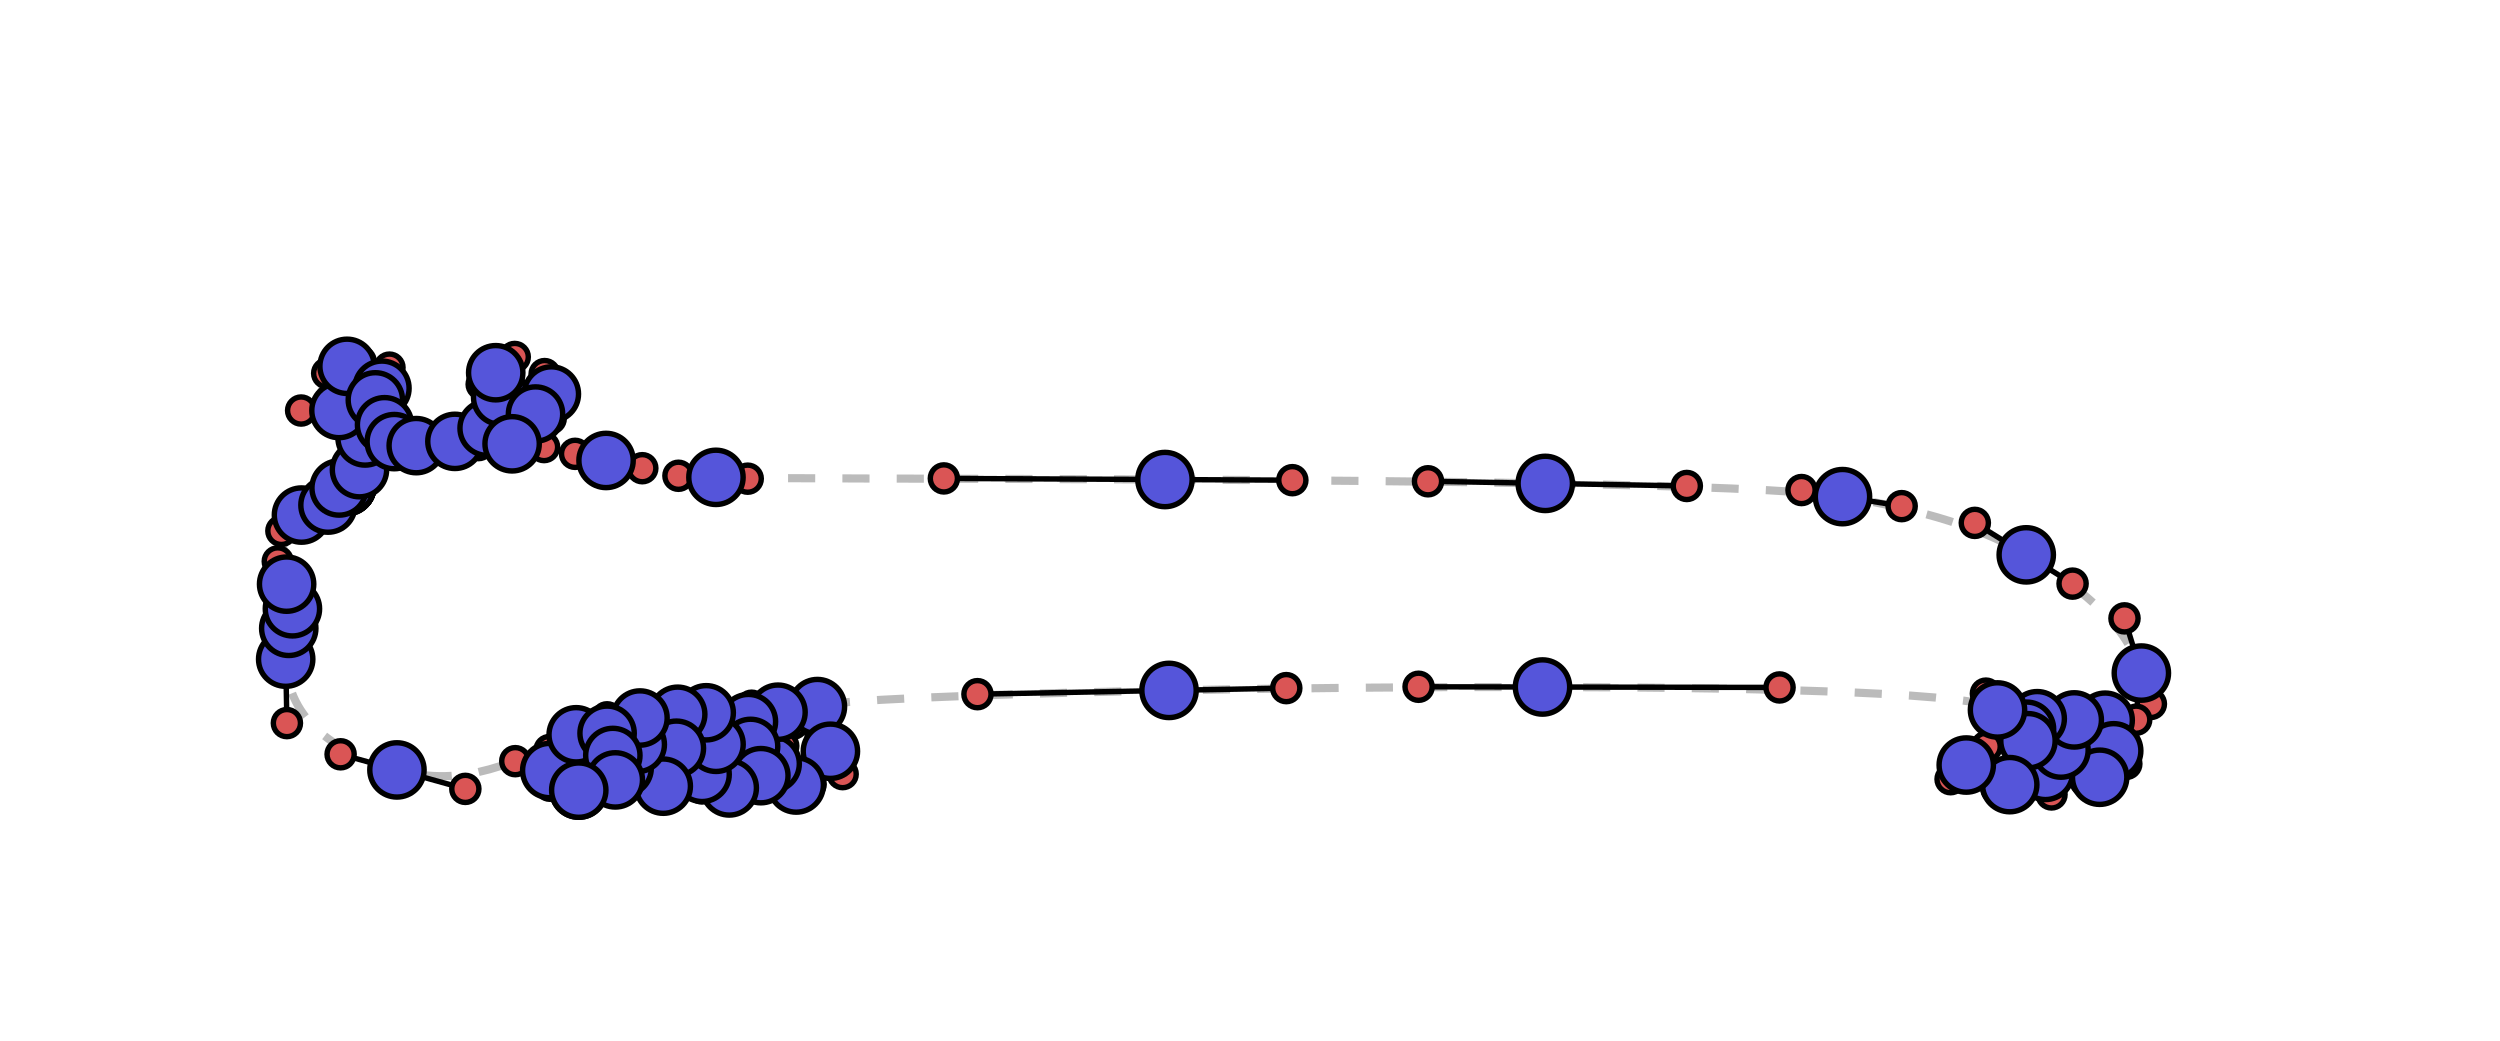 <svg version="1.1" id="Layer_1" xmlns="http://www.w3.org/2000/svg" xmlns:xlink="http://www.w3.org/1999/xlink" x="0px" y="0px" width="920.352px" height="383.168px" viewBox="0 0 920.352 383.168" enable-background="new 0 0 920.352 383.168" xml:space="preserve"><defs></defs><path d="M 127.535 179.185 C 127.617 179.058 127.674 178.972 127.714 178.91 C 127.676 178.969 127.616 179.061 127.535 179.185" class="undeformed-curve" stroke="#bbbbbb" style="fill-opacity: 0; stroke-width: 3px; stroke-dasharray: 10px, 10px;"></path><path d="M 127.535 179.185 C 127.617 179.058 127.674 178.972 127.714 178.91 C 127.676 178.969 127.616 179.061 127.535 179.185" class="undeformed-curve" stroke="#bbbbbb" style="fill-opacity: 0; stroke-width: 3px; stroke-dasharray: 10px, 10px;"></path><path d="M 127.714 178.91 C 127.736 178.875 127.754 178.847 127.764 178.833 C 127.755 178.846 127.732 178.882 127.714 178.91" class="undeformed-curve" stroke="#bbbbbb" style="fill-opacity: 0; stroke-width: 3px; stroke-dasharray: 10px, 10px;"></path><path d="M 127.714 178.91 C 127.736 178.875 127.754 178.847 127.764 178.833 C 127.755 178.846 127.732 178.882 127.714 178.91" class="undeformed-curve" stroke="#bbbbbb" style="fill-opacity: 0; stroke-width: 3px; stroke-dasharray: 10px, 10px;"></path><path d="M 213.066 290.881 C 208.5 290.881 202.436 289.261 202.381 283.672 C 202.307 276.106 211.348 275.966 212.114 270.5 C 189.692 280.217 171.31 290.418 146.131 283.437 C 125.393 277.687 105.62 266.205 105.173 242.666 C 105.1 238.811 105.623 235.106 106.299 231.323 C 106.726 228.917 107.178 226.516 107.654 224.119 C 108.659 219.081 107.22 219.443 105.514 215.045 C 102.268 206.676 103.594 195.451 110.983 189.618 C 113.777 187.412 117.223 186.238 120.748 185.942 C 122.377 184.825 123.769 181.303 124.846 179.649 C 126.591 176.97 129.768 174.821 132.342 172.906 C 138.601 168.248 138.142 168.78 134.408 161.235 C 132.199 156.772 130.145 151.132 124.785 151.132 C 110.86 151.132 120.454 137.437 127.774 134.856 C 132.776 133.092 143.375 135.338 140.606 142.927 C 140.044 144.469 138.527 145.6 138.182 147.204 C 137.494 150.403 140.043 153.512 141.573 156.366 C 142.702 158.472 143.914 160.531 145.151 162.574 C 147.883 167.086 148.589 164.991 153.232 164.055 C 157.921 163.11 162.697 162.644 167.474 162.484 C 174.209 162.258 176.163 163.86 179.329 157.632 C 181.156 154.036 183.356 150.171 184.309 146.227 C 181.72 142.993 177.333 141.489 182.495 137.214 C 189.497 131.417 200.506 137.719 202.98 145.048 C 204.578 149.781 202.728 154.094 197.144 152.425 C 193.684 151.391 190.024 160.582 188.53 163.383 C 200.292 164.587 211.712 167.075 223.113 169.513 C 236.453 172.366 249.768 175.151 263.572 175.731 C 275.266 176.222 347.479 176.124 428.867 176.535 C 475.765 176.772 525.71 177.177 568.877 177.962 C 620.987 178.909 663.22 180.408 678.293 182.83 C 700.08 186.33 727.012 192.494 745.947 204.26 C 763.001 214.857 782.114 227.644 788.323 247.783 C 791.828 259.153 786.425 264.953 774.998 265.134 C 774.289 272.17 773.918 272.014 778.141 276.399 C 782.779 281.215 777.254 284.984 772.969 286.136 C 767.742 287.542 755.241 292.466 753.013 284.357 C 751.844 280.1 755.48 277.745 758.732 276.13 C 763.001 274.01 763.35 269.343 763.622 265.027 C 759.074 264.931 754.44 265.492 749.982 264.585 C 746.092 263.793 746.526 264.36 746.043 268.452 C 745.707 271.307 745.098 271.723 746.577 272.691 C 755.185 278.321 745.751 287.167 739.862 288.858 C 734.942 290.271 718.092 286.853 723.858 281.641 C 731.362 274.858 740.651 268.809 735.362 261.358 C 731.101 255.355 655.126 253.076 567.862 252.915 C 522.238 252.831 473.528 253.326 430.369 254.171 C 359.845 255.552 304.14 257.868 300.929 260.117 C 291.937 266.418 302.064 269.768 305.704 276.569 C 310.209 284.988 298.421 288.704 293.126 288.999 C 288.513 289.256 279.768 288.39 284.259 281.179 C 288.339 274.628 284.323 270.049 286.419 262.19 C 281.013 262.139 276.699 259.802 275.531 265.648 C 274.758 269.516 272.235 273.59 276.326 274.778 C 280.556 276.008 283.401 282.009 280.103 285.557 C 277.558 288.295 271.976 289.434 268.469 290.07 C 264.868 290.722 258.421 290.235 258.469 285.078 C 258.509 280.736 262.7 278.058 263.608 274.009 C 264.808 268.654 266.179 262.184 259.982 262.402 C 256.485 262.525 252.988 262.7 249.497 262.946 C 249.165 267.104 248.887 271.278 249.005 275.453 C 264.694 275.453 254.685 288.195 244.177 289.422 C 239.59 289.958 229.197 289.816 229.776 282.741 C 230.069 279.157 233.217 277.138 234.609 274.082 C 235.996 271.035 235.732 267.568 235.605 264.329 C 230.473 265.005 223.5 264.076 223.496 269.942 C 223.494 273.754 221.594 277.338 225.608 278.12 C 230.124 279 229.557 284.766 226.522 287.111 C 223.006 289.824 217.344 290.881 213.066 290.881 C 209.904 290.881 215.901 290.881 213.066 290.881" class="undeformed-curve" stroke="#bbbbbb" style="fill-opacity: 0; stroke-width: 3px; stroke-dasharray: 10px, 10px;"></path><line x1="127.535" x2="127.617" y1="179.185" y2="179.058" class="control-point-tangents" stroke="#000000" style="stroke-width: 2px;"></line><line x1="127.714" x2="127.674" y1="178.91" y2="178.972" class="control-point-tangents" stroke="#000000" style="stroke-width: 2px;"></line><line x1="127.714" x2="127.676" y1="178.91" y2="178.969" class="control-point-tangents" stroke="#000000" style="stroke-width: 2px;"></line><line x1="127.535" x2="127.616" y1="179.185" y2="179.061" class="control-point-tangents" stroke="#000000" style="stroke-width: 2px;"></line><line x1="127.535" x2="127.617" y1="179.185" y2="179.058" class="control-point-tangents" stroke="#000000" style="stroke-width: 2px;"></line><line x1="127.714" x2="127.674" y1="178.91" y2="178.972" class="control-point-tangents" stroke="#000000" style="stroke-width: 2px;"></line><line x1="127.714" x2="127.676" y1="178.91" y2="178.969" class="control-point-tangents" stroke="#000000" style="stroke-width: 2px;"></line><line x1="127.535" x2="127.616" y1="179.185" y2="179.061" class="control-point-tangents" stroke="#000000" style="stroke-width: 2px;"></line><line x1="127.714" x2="127.736" y1="178.91" y2="178.875" class="control-point-tangents" stroke="#000000" style="stroke-width: 2px;"></line><line x1="127.764" x2="127.754" y1="178.833" y2="178.847" class="control-point-tangents" stroke="#000000" style="stroke-width: 2px;"></line><line x1="127.764" x2="127.755" y1="178.833" y2="178.846" class="control-point-tangents" stroke="#000000" style="stroke-width: 2px;"></line><line x1="127.714" x2="127.732" y1="178.91" y2="178.882" class="control-point-tangents" stroke="#000000" style="stroke-width: 2px;"></line><line x1="127.714" x2="127.736" y1="178.91" y2="178.875" class="control-point-tangents" stroke="#000000" style="stroke-width: 2px;"></line><line x1="127.764" x2="127.754" y1="178.833" y2="178.847" class="control-point-tangents" stroke="#000000" style="stroke-width: 2px;"></line><line x1="127.764" x2="127.755" y1="178.833" y2="178.846" class="control-point-tangents" stroke="#000000" style="stroke-width: 2px;"></line><line x1="127.714" x2="127.732" y1="178.91" y2="178.882" class="control-point-tangents" stroke="#000000" style="stroke-width: 2px;"></line><line x1="213.066" x2="208.5" y1="290.881" y2="290.881" class="control-point-tangents" stroke="#000000" style="stroke-width: 2px;"></line><line x1="202.381" x2="202.436" y1="283.672" y2="289.261" class="control-point-tangents" stroke="#000000" style="stroke-width: 2px;"></line><line x1="202.381" x2="202.307" y1="283.672" y2="276.106" class="control-point-tangents" stroke="#000000" style="stroke-width: 2px;"></line><line x1="212.114" x2="211.348" y1="270.5" y2="275.966" class="control-point-tangents" stroke="#000000" style="stroke-width: 2px;"></line><line x1="212.114" x2="189.692" y1="270.5" y2="280.217" class="control-point-tangents" stroke="#000000" style="stroke-width: 2px;"></line><line x1="146.131" x2="171.31" y1="283.437" y2="290.418" class="control-point-tangents" stroke="#000000" style="stroke-width: 2px;"></line><line x1="146.131" x2="125.393" y1="283.437" y2="277.687" class="control-point-tangents" stroke="#000000" style="stroke-width: 2px;"></line><line x1="105.173" x2="105.62" y1="242.666" y2="266.205" class="control-point-tangents" stroke="#000000" style="stroke-width: 2px;"></line><line x1="105.173" x2="105.1" y1="242.666" y2="238.811" class="control-point-tangents" stroke="#000000" style="stroke-width: 2px;"></line><line x1="106.299" x2="105.623" y1="231.323" y2="235.106" class="control-point-tangents" stroke="#000000" style="stroke-width: 2px;"></line><line x1="106.299" x2="106.726" y1="231.323" y2="228.917" class="control-point-tangents" stroke="#000000" style="stroke-width: 2px;"></line><line x1="107.654" x2="107.178" y1="224.119" y2="226.516" class="control-point-tangents" stroke="#000000" style="stroke-width: 2px;"></line><line x1="107.654" x2="108.659" y1="224.119" y2="219.081" class="control-point-tangents" stroke="#000000" style="stroke-width: 2px;"></line><line x1="105.514" x2="107.22" y1="215.045" y2="219.443" class="control-point-tangents" stroke="#000000" style="stroke-width: 2px;"></line><line x1="105.514" x2="102.268" y1="215.045" y2="206.676" class="control-point-tangents" stroke="#000000" style="stroke-width: 2px;"></line><line x1="110.983" x2="103.594" y1="189.618" y2="195.451" class="control-point-tangents" stroke="#000000" style="stroke-width: 2px;"></line><line x1="110.983" x2="113.777" y1="189.618" y2="187.412" class="control-point-tangents" stroke="#000000" style="stroke-width: 2px;"></line><line x1="120.748" x2="117.223" y1="185.942" y2="186.238" class="control-point-tangents" stroke="#000000" style="stroke-width: 2px;"></line><line x1="120.748" x2="122.377" y1="185.942" y2="184.825" class="control-point-tangents" stroke="#000000" style="stroke-width: 2px;"></line><line x1="124.846" x2="123.769" y1="179.649" y2="181.303" class="control-point-tangents" stroke="#000000" style="stroke-width: 2px;"></line><line x1="124.846" x2="126.591" y1="179.649" y2="176.97" class="control-point-tangents" stroke="#000000" style="stroke-width: 2px;"></line><line x1="132.342" x2="129.768" y1="172.906" y2="174.821" class="control-point-tangents" stroke="#000000" style="stroke-width: 2px;"></line><line x1="132.342" x2="138.601" y1="172.906" y2="168.248" class="control-point-tangents" stroke="#000000" style="stroke-width: 2px;"></line><line x1="134.408" x2="138.142" y1="161.235" y2="168.78" class="control-point-tangents" stroke="#000000" style="stroke-width: 2px;"></line><line x1="134.408" x2="132.199" y1="161.235" y2="156.772" class="control-point-tangents" stroke="#000000" style="stroke-width: 2px;"></line><line x1="124.785" x2="130.145" y1="151.132" y2="151.132" class="control-point-tangents" stroke="#000000" style="stroke-width: 2px;"></line><line x1="124.785" x2="110.86" y1="151.132" y2="151.132" class="control-point-tangents" stroke="#000000" style="stroke-width: 2px;"></line><line x1="127.774" x2="120.454" y1="134.856" y2="137.437" class="control-point-tangents" stroke="#000000" style="stroke-width: 2px;"></line><line x1="127.774" x2="132.776" y1="134.856" y2="133.092" class="control-point-tangents" stroke="#000000" style="stroke-width: 2px;"></line><line x1="140.606" x2="143.375" y1="142.927" y2="135.338" class="control-point-tangents" stroke="#000000" style="stroke-width: 2px;"></line><line x1="140.606" x2="140.044" y1="142.927" y2="144.469" class="control-point-tangents" stroke="#000000" style="stroke-width: 2px;"></line><line x1="138.182" x2="138.527" y1="147.204" y2="145.6" class="control-point-tangents" stroke="#000000" style="stroke-width: 2px;"></line><line x1="138.182" x2="137.494" y1="147.204" y2="150.403" class="control-point-tangents" stroke="#000000" style="stroke-width: 2px;"></line><line x1="141.573" x2="140.043" y1="156.366" y2="153.512" class="control-point-tangents" stroke="#000000" style="stroke-width: 2px;"></line><line x1="141.573" x2="142.702" y1="156.366" y2="158.472" class="control-point-tangents" stroke="#000000" style="stroke-width: 2px;"></line><line x1="145.151" x2="143.914" y1="162.574" y2="160.531" class="control-point-tangents" stroke="#000000" style="stroke-width: 2px;"></line><line x1="145.151" x2="147.883" y1="162.574" y2="167.086" class="control-point-tangents" stroke="#000000" style="stroke-width: 2px;"></line><line x1="153.232" x2="148.589" y1="164.055" y2="164.991" class="control-point-tangents" stroke="#000000" style="stroke-width: 2px;"></line><line x1="153.232" x2="157.921" y1="164.055" y2="163.11" class="control-point-tangents" stroke="#000000" style="stroke-width: 2px;"></line><line x1="167.474" x2="162.697" y1="162.484" y2="162.644" class="control-point-tangents" stroke="#000000" style="stroke-width: 2px;"></line><line x1="167.474" x2="174.209" y1="162.484" y2="162.258" class="control-point-tangents" stroke="#000000" style="stroke-width: 2px;"></line><line x1="179.329" x2="176.163" y1="157.632" y2="163.86" class="control-point-tangents" stroke="#000000" style="stroke-width: 2px;"></line><line x1="179.329" x2="181.156" y1="157.632" y2="154.036" class="control-point-tangents" stroke="#000000" style="stroke-width: 2px;"></line><line x1="184.309" x2="183.356" y1="146.227" y2="150.171" class="control-point-tangents" stroke="#000000" style="stroke-width: 2px;"></line><line x1="184.309" x2="181.72" y1="146.227" y2="142.993" class="control-point-tangents" stroke="#000000" style="stroke-width: 2px;"></line><line x1="182.495" x2="177.333" y1="137.214" y2="141.489" class="control-point-tangents" stroke="#000000" style="stroke-width: 2px;"></line><line x1="182.495" x2="189.497" y1="137.214" y2="131.417" class="control-point-tangents" stroke="#000000" style="stroke-width: 2px;"></line><line x1="202.98" x2="200.506" y1="145.048" y2="137.719" class="control-point-tangents" stroke="#000000" style="stroke-width: 2px;"></line><line x1="202.98" x2="204.578" y1="145.048" y2="149.781" class="control-point-tangents" stroke="#000000" style="stroke-width: 2px;"></line><line x1="197.144" x2="202.728" y1="152.425" y2="154.094" class="control-point-tangents" stroke="#000000" style="stroke-width: 2px;"></line><line x1="197.144" x2="193.684" y1="152.425" y2="151.391" class="control-point-tangents" stroke="#000000" style="stroke-width: 2px;"></line><line x1="188.53" x2="190.024" y1="163.383" y2="160.582" class="control-point-tangents" stroke="#000000" style="stroke-width: 2px;"></line><line x1="188.53" x2="200.292" y1="163.383" y2="164.587" class="control-point-tangents" stroke="#000000" style="stroke-width: 2px;"></line><line x1="223.113" x2="211.712" y1="169.513" y2="167.075" class="control-point-tangents" stroke="#000000" style="stroke-width: 2px;"></line><line x1="223.113" x2="236.453" y1="169.513" y2="172.366" class="control-point-tangents" stroke="#000000" style="stroke-width: 2px;"></line><line x1="263.572" x2="249.768" y1="175.731" y2="175.151" class="control-point-tangents" stroke="#000000" style="stroke-width: 2px;"></line><line x1="263.572" x2="275.266" y1="175.731" y2="176.222" class="control-point-tangents" stroke="#000000" style="stroke-width: 2px;"></line><line x1="428.867" x2="347.479" y1="176.535" y2="176.124" class="control-point-tangents" stroke="#000000" style="stroke-width: 2px;"></line><line x1="428.867" x2="475.765" y1="176.535" y2="176.772" class="control-point-tangents" stroke="#000000" style="stroke-width: 2px;"></line><line x1="568.877" x2="525.71" y1="177.962" y2="177.177" class="control-point-tangents" stroke="#000000" style="stroke-width: 2px;"></line><line x1="568.877" x2="620.987" y1="177.962" y2="178.909" class="control-point-tangents" stroke="#000000" style="stroke-width: 2px;"></line><line x1="678.293" x2="663.22" y1="182.83" y2="180.408" class="control-point-tangents" stroke="#000000" style="stroke-width: 2px;"></line><line x1="678.293" x2="700.08" y1="182.83" y2="186.33" class="control-point-tangents" stroke="#000000" style="stroke-width: 2px;"></line><line x1="745.947" x2="727.012" y1="204.26" y2="192.494" class="control-point-tangents" stroke="#000000" style="stroke-width: 2px;"></line><line x1="745.947" x2="763.001" y1="204.26" y2="214.857" class="control-point-tangents" stroke="#000000" style="stroke-width: 2px;"></line><line x1="788.323" x2="782.114" y1="247.783" y2="227.644" class="control-point-tangents" stroke="#000000" style="stroke-width: 2px;"></line><line x1="788.323" x2="791.828" y1="247.783" y2="259.153" class="control-point-tangents" stroke="#000000" style="stroke-width: 2px;"></line><line x1="774.998" x2="786.425" y1="265.134" y2="264.953" class="control-point-tangents" stroke="#000000" style="stroke-width: 2px;"></line><line x1="774.998" x2="774.289" y1="265.134" y2="272.17" class="control-point-tangents" stroke="#000000" style="stroke-width: 2px;"></line><line x1="778.141" x2="773.918" y1="276.399" y2="272.014" class="control-point-tangents" stroke="#000000" style="stroke-width: 2px;"></line><line x1="778.141" x2="782.779" y1="276.399" y2="281.215" class="control-point-tangents" stroke="#000000" style="stroke-width: 2px;"></line><line x1="772.969" x2="777.254" y1="286.136" y2="284.984" class="control-point-tangents" stroke="#000000" style="stroke-width: 2px;"></line><line x1="772.969" x2="767.742" y1="286.136" y2="287.542" class="control-point-tangents" stroke="#000000" style="stroke-width: 2px;"></line><line x1="753.013" x2="755.241" y1="284.357" y2="292.466" class="control-point-tangents" stroke="#000000" style="stroke-width: 2px;"></line><line x1="753.013" x2="751.844" y1="284.357" y2="280.1" class="control-point-tangents" stroke="#000000" style="stroke-width: 2px;"></line><line x1="758.732" x2="755.48" y1="276.13" y2="277.745" class="control-point-tangents" stroke="#000000" style="stroke-width: 2px;"></line><line x1="758.732" x2="763.001" y1="276.13" y2="274.01" class="control-point-tangents" stroke="#000000" style="stroke-width: 2px;"></line><line x1="763.622" x2="763.35" y1="265.027" y2="269.343" class="control-point-tangents" stroke="#000000" style="stroke-width: 2px;"></line><line x1="763.622" x2="759.074" y1="265.027" y2="264.931" class="control-point-tangents" stroke="#000000" style="stroke-width: 2px;"></line><line x1="749.982" x2="754.44" y1="264.585" y2="265.492" class="control-point-tangents" stroke="#000000" style="stroke-width: 2px;"></line><line x1="749.982" x2="746.092" y1="264.585" y2="263.793" class="control-point-tangents" stroke="#000000" style="stroke-width: 2px;"></line><line x1="746.043" x2="746.526" y1="268.452" y2="264.36" class="control-point-tangents" stroke="#000000" style="stroke-width: 2px;"></line><line x1="746.043" x2="745.707" y1="268.452" y2="271.307" class="control-point-tangents" stroke="#000000" style="stroke-width: 2px;"></line><line x1="746.577" x2="745.098" y1="272.691" y2="271.723" class="control-point-tangents" stroke="#000000" style="stroke-width: 2px;"></line><line x1="746.577" x2="755.185" y1="272.691" y2="278.321" class="control-point-tangents" stroke="#000000" style="stroke-width: 2px;"></line><line x1="739.862" x2="745.751" y1="288.858" y2="287.167" class="control-point-tangents" stroke="#000000" style="stroke-width: 2px;"></line><line x1="739.862" x2="734.942" y1="288.858" y2="290.271" class="control-point-tangents" stroke="#000000" style="stroke-width: 2px;"></line><line x1="723.858" x2="718.092" y1="281.641" y2="286.853" class="control-point-tangents" stroke="#000000" style="stroke-width: 2px;"></line><line x1="723.858" x2="731.362" y1="281.641" y2="274.858" class="control-point-tangents" stroke="#000000" style="stroke-width: 2px;"></line><line x1="735.362" x2="740.651" y1="261.358" y2="268.809" class="control-point-tangents" stroke="#000000" style="stroke-width: 2px;"></line><line x1="735.362" x2="731.101" y1="261.358" y2="255.355" class="control-point-tangents" stroke="#000000" style="stroke-width: 2px;"></line><line x1="567.862" x2="655.126" y1="252.915" y2="253.076" class="control-point-tangents" stroke="#000000" style="stroke-width: 2px;"></line><line x1="567.862" x2="522.238" y1="252.915" y2="252.831" class="control-point-tangents" stroke="#000000" style="stroke-width: 2px;"></line><line x1="430.369" x2="473.528" y1="254.171" y2="253.326" class="control-point-tangents" stroke="#000000" style="stroke-width: 2px;"></line><line x1="430.369" x2="359.845" y1="254.171" y2="255.552" class="control-point-tangents" stroke="#000000" style="stroke-width: 2px;"></line><line x1="300.929" x2="304.14" y1="260.117" y2="257.868" class="control-point-tangents" stroke="#000000" style="stroke-width: 2px;"></line><line x1="300.929" x2="291.937" y1="260.117" y2="266.418" class="control-point-tangents" stroke="#000000" style="stroke-width: 2px;"></line><line x1="305.704" x2="302.064" y1="276.569" y2="269.768" class="control-point-tangents" stroke="#000000" style="stroke-width: 2px;"></line><line x1="305.704" x2="310.209" y1="276.569" y2="284.988" class="control-point-tangents" stroke="#000000" style="stroke-width: 2px;"></line><line x1="293.126" x2="298.421" y1="288.999" y2="288.704" class="control-point-tangents" stroke="#000000" style="stroke-width: 2px;"></line><line x1="293.126" x2="288.513" y1="288.999" y2="289.256" class="control-point-tangents" stroke="#000000" style="stroke-width: 2px;"></line><line x1="284.259" x2="279.768" y1="281.179" y2="288.39" class="control-point-tangents" stroke="#000000" style="stroke-width: 2px;"></line><line x1="284.259" x2="288.339" y1="281.179" y2="274.628" class="control-point-tangents" stroke="#000000" style="stroke-width: 2px;"></line><line x1="286.419" x2="284.323" y1="262.19" y2="270.049" class="control-point-tangents" stroke="#000000" style="stroke-width: 2px;"></line><line x1="286.419" x2="281.013" y1="262.19" y2="262.139" class="control-point-tangents" stroke="#000000" style="stroke-width: 2px;"></line><line x1="275.531" x2="276.699" y1="265.648" y2="259.802" class="control-point-tangents" stroke="#000000" style="stroke-width: 2px;"></line><line x1="275.531" x2="274.758" y1="265.648" y2="269.516" class="control-point-tangents" stroke="#000000" style="stroke-width: 2px;"></line><line x1="276.326" x2="272.235" y1="274.778" y2="273.59" class="control-point-tangents" stroke="#000000" style="stroke-width: 2px;"></line><line x1="276.326" x2="280.556" y1="274.778" y2="276.008" class="control-point-tangents" stroke="#000000" style="stroke-width: 2px;"></line><line x1="280.103" x2="283.401" y1="285.557" y2="282.009" class="control-point-tangents" stroke="#000000" style="stroke-width: 2px;"></line><line x1="280.103" x2="277.558" y1="285.557" y2="288.295" class="control-point-tangents" stroke="#000000" style="stroke-width: 2px;"></line><line x1="268.469" x2="271.976" y1="290.07" y2="289.434" class="control-point-tangents" stroke="#000000" style="stroke-width: 2px;"></line><line x1="268.469" x2="264.868" y1="290.07" y2="290.722" class="control-point-tangents" stroke="#000000" style="stroke-width: 2px;"></line><line x1="258.469" x2="258.421" y1="285.078" y2="290.235" class="control-point-tangents" stroke="#000000" style="stroke-width: 2px;"></line><line x1="258.469" x2="258.509" y1="285.078" y2="280.736" class="control-point-tangents" stroke="#000000" style="stroke-width: 2px;"></line><line x1="263.608" x2="262.7" y1="274.009" y2="278.058" class="control-point-tangents" stroke="#000000" style="stroke-width: 2px;"></line><line x1="263.608" x2="264.808" y1="274.009" y2="268.654" class="control-point-tangents" stroke="#000000" style="stroke-width: 2px;"></line><line x1="259.982" x2="266.179" y1="262.402" y2="262.184" class="control-point-tangents" stroke="#000000" style="stroke-width: 2px;"></line><line x1="259.982" x2="256.485" y1="262.402" y2="262.525" class="control-point-tangents" stroke="#000000" style="stroke-width: 2px;"></line><line x1="249.497" x2="252.988" y1="262.946" y2="262.7" class="control-point-tangents" stroke="#000000" style="stroke-width: 2px;"></line><line x1="249.497" x2="249.165" y1="262.946" y2="267.104" class="control-point-tangents" stroke="#000000" style="stroke-width: 2px;"></line><line x1="249.005" x2="248.887" y1="275.453" y2="271.278" class="control-point-tangents" stroke="#000000" style="stroke-width: 2px;"></line><line x1="249.005" x2="264.694" y1="275.453" y2="275.453" class="control-point-tangents" stroke="#000000" style="stroke-width: 2px;"></line><line x1="244.177" x2="254.685" y1="289.422" y2="288.195" class="control-point-tangents" stroke="#000000" style="stroke-width: 2px;"></line><line x1="244.177" x2="239.59" y1="289.422" y2="289.958" class="control-point-tangents" stroke="#000000" style="stroke-width: 2px;"></line><line x1="229.776" x2="229.197" y1="282.741" y2="289.816" class="control-point-tangents" stroke="#000000" style="stroke-width: 2px;"></line><line x1="229.776" x2="230.069" y1="282.741" y2="279.157" class="control-point-tangents" stroke="#000000" style="stroke-width: 2px;"></line><line x1="234.609" x2="233.217" y1="274.082" y2="277.138" class="control-point-tangents" stroke="#000000" style="stroke-width: 2px;"></line><line x1="234.609" x2="235.996" y1="274.082" y2="271.035" class="control-point-tangents" stroke="#000000" style="stroke-width: 2px;"></line><line x1="235.605" x2="235.732" y1="264.329" y2="267.568" class="control-point-tangents" stroke="#000000" style="stroke-width: 2px;"></line><line x1="235.605" x2="230.473" y1="264.329" y2="265.005" class="control-point-tangents" stroke="#000000" style="stroke-width: 2px;"></line><line x1="223.496" x2="223.5" y1="269.942" y2="264.076" class="control-point-tangents" stroke="#000000" style="stroke-width: 2px;"></line><line x1="223.496" x2="223.494" y1="269.942" y2="273.754" class="control-point-tangents" stroke="#000000" style="stroke-width: 2px;"></line><line x1="225.608" x2="221.594" y1="278.12" y2="277.338" class="control-point-tangents" stroke="#000000" style="stroke-width: 2px;"></line><line x1="225.608" x2="230.124" y1="278.12" y2="279" class="control-point-tangents" stroke="#000000" style="stroke-width: 2px;"></line><line x1="226.522" x2="229.557" y1="287.111" y2="284.766" class="control-point-tangents" stroke="#000000" style="stroke-width: 2px;"></line><line x1="226.522" x2="223.006" y1="287.111" y2="289.824" class="control-point-tangents" stroke="#000000" style="stroke-width: 2px;"></line><line x1="213.066" x2="217.344" y1="290.881" y2="290.881" class="control-point-tangents" stroke="#000000" style="stroke-width: 2px;"></line><line x1="213.066" x2="209.904" y1="290.881" y2="290.881" class="control-point-tangents" stroke="#000000" style="stroke-width: 2px;"></line><line x1="213.066" x2="215.901" y1="290.881" y2="290.881" class="control-point-tangents" stroke="#000000" style="stroke-width: 2px;"></line><circle cx="127.617" cy="179.058" r="5" class="control-point-inner" fill="#da5555" stroke="#000000" style="stroke-width: 2px;"></circle><circle cx="127.674" cy="178.972" r="5" class="control-point-inner" fill="#da5555" stroke="#000000" style="stroke-width: 2px;"></circle><circle cx="127.676" cy="178.969" r="5" class="control-point-inner" fill="#da5555" stroke="#000000" style="stroke-width: 2px;"></circle><circle cx="127.616" cy="179.061" r="5" class="control-point-inner" fill="#da5555" stroke="#000000" style="stroke-width: 2px;"></circle><circle cx="127.617" cy="179.058" r="5" class="control-point-inner" fill="#da5555" stroke="#000000" style="stroke-width: 2px;"></circle><circle cx="127.674" cy="178.972" r="5" class="control-point-inner" fill="#da5555" stroke="#000000" style="stroke-width: 2px;"></circle><circle cx="127.676" cy="178.969" r="5" class="control-point-inner" fill="#da5555" stroke="#000000" style="stroke-width: 2px;"></circle><circle cx="127.616" cy="179.061" r="5" class="control-point-inner" fill="#da5555" stroke="#000000" style="stroke-width: 2px;"></circle><circle cx="127.736" cy="178.875" r="5" class="control-point-inner" fill="#da5555" stroke="#000000" style="stroke-width: 2px;"></circle><circle cx="127.754" cy="178.847" r="5" class="control-point-inner" fill="#da5555" stroke="#000000" style="stroke-width: 2px;"></circle><circle cx="127.755" cy="178.846" r="5" class="control-point-inner" fill="#da5555" stroke="#000000" style="stroke-width: 2px;"></circle><circle cx="127.732" cy="178.882" r="5" class="control-point-inner" fill="#da5555" stroke="#000000" style="stroke-width: 2px;"></circle><circle cx="127.736" cy="178.875" r="5" class="control-point-inner" fill="#da5555" stroke="#000000" style="stroke-width: 2px;"></circle><circle cx="127.754" cy="178.847" r="5" class="control-point-inner" fill="#da5555" stroke="#000000" style="stroke-width: 2px;"></circle><circle cx="127.755" cy="178.846" r="5" class="control-point-inner" fill="#da5555" stroke="#000000" style="stroke-width: 2px;"></circle><circle cx="127.732" cy="178.882" r="5" class="control-point-inner" fill="#da5555" stroke="#000000" style="stroke-width: 2px;"></circle><circle cx="208.5" cy="290.881" r="5" class="control-point-inner" fill="#da5555" stroke="#000000" style="stroke-width: 2px;"></circle><circle cx="202.436" cy="289.261" r="5" class="control-point-inner" fill="#da5555" stroke="#000000" style="stroke-width: 2px;"></circle><circle cx="202.307" cy="276.106" r="5" class="control-point-inner" fill="#da5555" stroke="#000000" style="stroke-width: 2px;"></circle><circle cx="211.348" cy="275.966" r="5" class="control-point-inner" fill="#da5555" stroke="#000000" style="stroke-width: 2px;"></circle><circle cx="189.692" cy="280.217" r="5" class="control-point-inner" fill="#da5555" stroke="#000000" style="stroke-width: 2px;"></circle><circle cx="171.31" cy="290.418" r="5" class="control-point-inner" fill="#da5555" stroke="#000000" style="stroke-width: 2px;"></circle><circle cx="125.393" cy="277.687" r="5" class="control-point-inner" fill="#da5555" stroke="#000000" style="stroke-width: 2px;"></circle><circle cx="105.62" cy="266.205" r="5" class="control-point-inner" fill="#da5555" stroke="#000000" style="stroke-width: 2px;"></circle><circle cx="105.1" cy="238.811" r="5" class="control-point-inner" fill="#da5555" stroke="#000000" style="stroke-width: 2px;"></circle><circle cx="105.623" cy="235.106" r="5" class="control-point-inner" fill="#da5555" stroke="#000000" style="stroke-width: 2px;"></circle><circle cx="106.726" cy="228.917" r="5" class="control-point-inner" fill="#da5555" stroke="#000000" style="stroke-width: 2px;"></circle><circle cx="107.178" cy="226.516" r="5" class="control-point-inner" fill="#da5555" stroke="#000000" style="stroke-width: 2px;"></circle><circle cx="108.659" cy="219.081" r="5" class="control-point-inner" fill="#da5555" stroke="#000000" style="stroke-width: 2px;"></circle><circle cx="107.22" cy="219.443" r="5" class="control-point-inner" fill="#da5555" stroke="#000000" style="stroke-width: 2px;"></circle><circle cx="102.268" cy="206.676" r="5" class="control-point-inner" fill="#da5555" stroke="#000000" style="stroke-width: 2px;"></circle><circle cx="103.594" cy="195.451" r="5" class="control-point-inner" fill="#da5555" stroke="#000000" style="stroke-width: 2px;"></circle><circle cx="113.777" cy="187.412" r="5" class="control-point-inner" fill="#da5555" stroke="#000000" style="stroke-width: 2px;"></circle><circle cx="117.223" cy="186.238" r="5" class="control-point-inner" fill="#da5555" stroke="#000000" style="stroke-width: 2px;"></circle><circle cx="122.377" cy="184.825" r="5" class="control-point-inner" fill="#da5555" stroke="#000000" style="stroke-width: 2px;"></circle><circle cx="123.769" cy="181.303" r="5" class="control-point-inner" fill="#da5555" stroke="#000000" style="stroke-width: 2px;"></circle><circle cx="126.591" cy="176.97" r="5" class="control-point-inner" fill="#da5555" stroke="#000000" style="stroke-width: 2px;"></circle><circle cx="129.768" cy="174.821" r="5" class="control-point-inner" fill="#da5555" stroke="#000000" style="stroke-width: 2px;"></circle><circle cx="138.601" cy="168.248" r="5" class="control-point-inner" fill="#da5555" stroke="#000000" style="stroke-width: 2px;"></circle><circle cx="138.142" cy="168.78" r="5" class="control-point-inner" fill="#da5555" stroke="#000000" style="stroke-width: 2px;"></circle><circle cx="132.199" cy="156.772" r="5" class="control-point-inner" fill="#da5555" stroke="#000000" style="stroke-width: 2px;"></circle><circle cx="130.145" cy="151.132" r="5" class="control-point-inner" fill="#da5555" stroke="#000000" style="stroke-width: 2px;"></circle><circle cx="110.86" cy="151.132" r="5" class="control-point-inner" fill="#da5555" stroke="#000000" style="stroke-width: 2px;"></circle><circle cx="120.454" cy="137.437" r="5" class="control-point-inner" fill="#da5555" stroke="#000000" style="stroke-width: 2px;"></circle><circle cx="132.776" cy="133.092" r="5" class="control-point-inner" fill="#da5555" stroke="#000000" style="stroke-width: 2px;"></circle><circle cx="143.375" cy="135.338" r="5" class="control-point-inner" fill="#da5555" stroke="#000000" style="stroke-width: 2px;"></circle><circle cx="140.044" cy="144.469" r="5" class="control-point-inner" fill="#da5555" stroke="#000000" style="stroke-width: 2px;"></circle><circle cx="138.527" cy="145.6" r="5" class="control-point-inner" fill="#da5555" stroke="#000000" style="stroke-width: 2px;"></circle><circle cx="137.494" cy="150.403" r="5" class="control-point-inner" fill="#da5555" stroke="#000000" style="stroke-width: 2px;"></circle><circle cx="140.043" cy="153.512" r="5" class="control-point-inner" fill="#da5555" stroke="#000000" style="stroke-width: 2px;"></circle><circle cx="142.702" cy="158.472" r="5" class="control-point-inner" fill="#da5555" stroke="#000000" style="stroke-width: 2px;"></circle><circle cx="143.914" cy="160.531" r="5" class="control-point-inner" fill="#da5555" stroke="#000000" style="stroke-width: 2px;"></circle><circle cx="147.883" cy="167.086" r="5" class="control-point-inner" fill="#da5555" stroke="#000000" style="stroke-width: 2px;"></circle><circle cx="148.589" cy="164.991" r="5" class="control-point-inner" fill="#da5555" stroke="#000000" style="stroke-width: 2px;"></circle><circle cx="157.921" cy="163.11" r="5" class="control-point-inner" fill="#da5555" stroke="#000000" style="stroke-width: 2px;"></circle><circle cx="162.697" cy="162.644" r="5" class="control-point-inner" fill="#da5555" stroke="#000000" style="stroke-width: 2px;"></circle><circle cx="174.209" cy="162.258" r="5" class="control-point-inner" fill="#da5555" stroke="#000000" style="stroke-width: 2px;"></circle><circle cx="176.163" cy="163.86" r="5" class="control-point-inner" fill="#da5555" stroke="#000000" style="stroke-width: 2px;"></circle><circle cx="181.156" cy="154.036" r="5" class="control-point-inner" fill="#da5555" stroke="#000000" style="stroke-width: 2px;"></circle><circle cx="183.356" cy="150.171" r="5" class="control-point-inner" fill="#da5555" stroke="#000000" style="stroke-width: 2px;"></circle><circle cx="181.72" cy="142.993" r="5" class="control-point-inner" fill="#da5555" stroke="#000000" style="stroke-width: 2px;"></circle><circle cx="177.333" cy="141.489" r="5" class="control-point-inner" fill="#da5555" stroke="#000000" style="stroke-width: 2px;"></circle><circle cx="189.497" cy="131.417" r="5" class="control-point-inner" fill="#da5555" stroke="#000000" style="stroke-width: 2px;"></circle><circle cx="200.506" cy="137.719" r="5" class="control-point-inner" fill="#da5555" stroke="#000000" style="stroke-width: 2px;"></circle><circle cx="204.578" cy="149.781" r="5" class="control-point-inner" fill="#da5555" stroke="#000000" style="stroke-width: 2px;"></circle><circle cx="202.728" cy="154.094" r="5" class="control-point-inner" fill="#da5555" stroke="#000000" style="stroke-width: 2px;"></circle><circle cx="193.684" cy="151.391" r="5" class="control-point-inner" fill="#da5555" stroke="#000000" style="stroke-width: 2px;"></circle><circle cx="190.024" cy="160.582" r="5" class="control-point-inner" fill="#da5555" stroke="#000000" style="stroke-width: 2px;"></circle><circle cx="200.292" cy="164.587" r="5" class="control-point-inner" fill="#da5555" stroke="#000000" style="stroke-width: 2px;"></circle><circle cx="211.712" cy="167.075" r="5" class="control-point-inner" fill="#da5555" stroke="#000000" style="stroke-width: 2px;"></circle><circle cx="236.453" cy="172.366" r="5" class="control-point-inner" fill="#da5555" stroke="#000000" style="stroke-width: 2px;"></circle><circle cx="249.768" cy="175.151" r="5" class="control-point-inner" fill="#da5555" stroke="#000000" style="stroke-width: 2px;"></circle><circle cx="275.266" cy="176.222" r="5" class="control-point-inner" fill="#da5555" stroke="#000000" style="stroke-width: 2px;"></circle><circle cx="347.479" cy="176.124" r="5" class="control-point-inner" fill="#da5555" stroke="#000000" style="stroke-width: 2px;"></circle><circle cx="475.765" cy="176.772" r="5" class="control-point-inner" fill="#da5555" stroke="#000000" style="stroke-width: 2px;"></circle><circle cx="525.71" cy="177.177" r="5" class="control-point-inner" fill="#da5555" stroke="#000000" style="stroke-width: 2px;"></circle><circle cx="620.987" cy="178.909" r="5" class="control-point-inner" fill="#da5555" stroke="#000000" style="stroke-width: 2px;"></circle><circle cx="663.22" cy="180.408" r="5" class="control-point-inner" fill="#da5555" stroke="#000000" style="stroke-width: 2px;"></circle><circle cx="700.08" cy="186.33" r="5" class="control-point-inner" fill="#da5555" stroke="#000000" style="stroke-width: 2px;"></circle><circle cx="727.012" cy="192.494" r="5" class="control-point-inner" fill="#da5555" stroke="#000000" style="stroke-width: 2px;"></circle><circle cx="763.001" cy="214.857" r="5" class="control-point-inner" fill="#da5555" stroke="#000000" style="stroke-width: 2px;"></circle><circle cx="782.114" cy="227.644" r="5" class="control-point-inner" fill="#da5555" stroke="#000000" style="stroke-width: 2px;"></circle><circle cx="791.828" cy="259.153" r="5" class="control-point-inner" fill="#da5555" stroke="#000000" style="stroke-width: 2px;"></circle><circle cx="786.425" cy="264.953" r="5" class="control-point-inner" fill="#da5555" stroke="#000000" style="stroke-width: 2px;"></circle><circle cx="774.289" cy="272.17" r="5" class="control-point-inner" fill="#da5555" stroke="#000000" style="stroke-width: 2px;"></circle><circle cx="773.918" cy="272.014" r="5" class="control-point-inner" fill="#da5555" stroke="#000000" style="stroke-width: 2px;"></circle><circle cx="782.779" cy="281.215" r="5" class="control-point-inner" fill="#da5555" stroke="#000000" style="stroke-width: 2px;"></circle><circle cx="777.254" cy="284.984" r="5" class="control-point-inner" fill="#da5555" stroke="#000000" style="stroke-width: 2px;"></circle><circle cx="767.742" cy="287.542" r="5" class="control-point-inner" fill="#da5555" stroke="#000000" style="stroke-width: 2px;"></circle><circle cx="755.241" cy="292.466" r="5" class="control-point-inner" fill="#da5555" stroke="#000000" style="stroke-width: 2px;"></circle><circle cx="751.844" cy="280.1" r="5" class="control-point-inner" fill="#da5555" stroke="#000000" style="stroke-width: 2px;"></circle><circle cx="755.48" cy="277.745" r="5" class="control-point-inner" fill="#da5555" stroke="#000000" style="stroke-width: 2px;"></circle><circle cx="763.001" cy="274.01" r="5" class="control-point-inner" fill="#da5555" stroke="#000000" style="stroke-width: 2px;"></circle><circle cx="763.35" cy="269.343" r="5" class="control-point-inner" fill="#da5555" stroke="#000000" style="stroke-width: 2px;"></circle><circle cx="759.074" cy="264.931" r="5" class="control-point-inner" fill="#da5555" stroke="#000000" style="stroke-width: 2px;"></circle><circle cx="754.44" cy="265.492" r="5" class="control-point-inner" fill="#da5555" stroke="#000000" style="stroke-width: 2px;"></circle><circle cx="746.092" cy="263.793" r="5" class="control-point-inner" fill="#da5555" stroke="#000000" style="stroke-width: 2px;"></circle><circle cx="746.526" cy="264.36" r="5" class="control-point-inner" fill="#da5555" stroke="#000000" style="stroke-width: 2px;"></circle><circle cx="745.707" cy="271.307" r="5" class="control-point-inner" fill="#da5555" stroke="#000000" style="stroke-width: 2px;"></circle><circle cx="745.098" cy="271.723" r="5" class="control-point-inner" fill="#da5555" stroke="#000000" style="stroke-width: 2px;"></circle><circle cx="755.185" cy="278.321" r="5" class="control-point-inner" fill="#da5555" stroke="#000000" style="stroke-width: 2px;"></circle><circle cx="745.751" cy="287.167" r="5" class="control-point-inner" fill="#da5555" stroke="#000000" style="stroke-width: 2px;"></circle><circle cx="734.942" cy="290.271" r="5" class="control-point-inner" fill="#da5555" stroke="#000000" style="stroke-width: 2px;"></circle><circle cx="718.092" cy="286.853" r="5" class="control-point-inner" fill="#da5555" stroke="#000000" style="stroke-width: 2px;"></circle><circle cx="731.362" cy="274.858" r="5" class="control-point-inner" fill="#da5555" stroke="#000000" style="stroke-width: 2px;"></circle><circle cx="740.651" cy="268.809" r="5" class="control-point-inner" fill="#da5555" stroke="#000000" style="stroke-width: 2px;"></circle><circle cx="731.101" cy="255.355" r="5" class="control-point-inner" fill="#da5555" stroke="#000000" style="stroke-width: 2px;"></circle><circle cx="655.126" cy="253.076" r="5" class="control-point-inner" fill="#da5555" stroke="#000000" style="stroke-width: 2px;"></circle><circle cx="522.238" cy="252.831" r="5" class="control-point-inner" fill="#da5555" stroke="#000000" style="stroke-width: 2px;"></circle><circle cx="473.528" cy="253.326" r="5" class="control-point-inner" fill="#da5555" stroke="#000000" style="stroke-width: 2px;"></circle><circle cx="359.845" cy="255.552" r="5" class="control-point-inner" fill="#da5555" stroke="#000000" style="stroke-width: 2px;"></circle><circle cx="304.14" cy="257.868" r="5" class="control-point-inner" fill="#da5555" stroke="#000000" style="stroke-width: 2px;"></circle><circle cx="291.937" cy="266.418" r="5" class="control-point-inner" fill="#da5555" stroke="#000000" style="stroke-width: 2px;"></circle><circle cx="302.064" cy="269.768" r="5" class="control-point-inner" fill="#da5555" stroke="#000000" style="stroke-width: 2px;"></circle><circle cx="310.209" cy="284.988" r="5" class="control-point-inner" fill="#da5555" stroke="#000000" style="stroke-width: 2px;"></circle><circle cx="298.421" cy="288.704" r="5" class="control-point-inner" fill="#da5555" stroke="#000000" style="stroke-width: 2px;"></circle><circle cx="288.513" cy="289.256" r="5" class="control-point-inner" fill="#da5555" stroke="#000000" style="stroke-width: 2px;"></circle><circle cx="279.768" cy="288.39" r="5" class="control-point-inner" fill="#da5555" stroke="#000000" style="stroke-width: 2px;"></circle><circle cx="288.339" cy="274.628" r="5" class="control-point-inner" fill="#da5555" stroke="#000000" style="stroke-width: 2px;"></circle><circle cx="284.323" cy="270.049" r="5" class="control-point-inner" fill="#da5555" stroke="#000000" style="stroke-width: 2px;"></circle><circle cx="281.013" cy="262.139" r="5" class="control-point-inner" fill="#da5555" stroke="#000000" style="stroke-width: 2px;"></circle><circle cx="276.699" cy="259.802" r="5" class="control-point-inner" fill="#da5555" stroke="#000000" style="stroke-width: 2px;"></circle><circle cx="274.758" cy="269.516" r="5" class="control-point-inner" fill="#da5555" stroke="#000000" style="stroke-width: 2px;"></circle><circle cx="272.235" cy="273.59" r="5" class="control-point-inner" fill="#da5555" stroke="#000000" style="stroke-width: 2px;"></circle><circle cx="280.556" cy="276.008" r="5" class="control-point-inner" fill="#da5555" stroke="#000000" style="stroke-width: 2px;"></circle><circle cx="283.401" cy="282.009" r="5" class="control-point-inner" fill="#da5555" stroke="#000000" style="stroke-width: 2px;"></circle><circle cx="277.558" cy="288.295" r="5" class="control-point-inner" fill="#da5555" stroke="#000000" style="stroke-width: 2px;"></circle><circle cx="271.976" cy="289.434" r="5" class="control-point-inner" fill="#da5555" stroke="#000000" style="stroke-width: 2px;"></circle><circle cx="264.868" cy="290.722" r="5" class="control-point-inner" fill="#da5555" stroke="#000000" style="stroke-width: 2px;"></circle><circle cx="258.421" cy="290.235" r="5" class="control-point-inner" fill="#da5555" stroke="#000000" style="stroke-width: 2px;"></circle><circle cx="258.509" cy="280.736" r="5" class="control-point-inner" fill="#da5555" stroke="#000000" style="stroke-width: 2px;"></circle><circle cx="262.7" cy="278.058" r="5" class="control-point-inner" fill="#da5555" stroke="#000000" style="stroke-width: 2px;"></circle><circle cx="264.808" cy="268.654" r="5" class="control-point-inner" fill="#da5555" stroke="#000000" style="stroke-width: 2px;"></circle><circle cx="266.179" cy="262.184" r="5" class="control-point-inner" fill="#da5555" stroke="#000000" style="stroke-width: 2px;"></circle><circle cx="256.485" cy="262.525" r="5" class="control-point-inner" fill="#da5555" stroke="#000000" style="stroke-width: 2px;"></circle><circle cx="252.988" cy="262.7" r="5" class="control-point-inner" fill="#da5555" stroke="#000000" style="stroke-width: 2px;"></circle><circle cx="249.165" cy="267.104" r="5" class="control-point-inner" fill="#da5555" stroke="#000000" style="stroke-width: 2px;"></circle><circle cx="248.887" cy="271.278" r="5" class="control-point-inner" fill="#da5555" stroke="#000000" style="stroke-width: 2px;"></circle><circle cx="264.694" cy="275.453" r="5" class="control-point-inner" fill="#da5555" stroke="#000000" style="stroke-width: 2px;"></circle><circle cx="254.685" cy="288.195" r="5" class="control-point-inner" fill="#da5555" stroke="#000000" style="stroke-width: 2px;"></circle><circle cx="239.59" cy="289.958" r="5" class="control-point-inner" fill="#da5555" stroke="#000000" style="stroke-width: 2px;"></circle><circle cx="229.197" cy="289.816" r="5" class="control-point-inner" fill="#da5555" stroke="#000000" style="stroke-width: 2px;"></circle><circle cx="230.069" cy="279.157" r="5" class="control-point-inner" fill="#da5555" stroke="#000000" style="stroke-width: 2px;"></circle><circle cx="233.217" cy="277.138" r="5" class="control-point-inner" fill="#da5555" stroke="#000000" style="stroke-width: 2px;"></circle><circle cx="235.996" cy="271.035" r="5" class="control-point-inner" fill="#da5555" stroke="#000000" style="stroke-width: 2px;"></circle><circle cx="235.732" cy="267.568" r="5" class="control-point-inner" fill="#da5555" stroke="#000000" style="stroke-width: 2px;"></circle><circle cx="230.473" cy="265.005" r="5" class="control-point-inner" fill="#da5555" stroke="#000000" style="stroke-width: 2px;"></circle><circle cx="223.5" cy="264.076" r="5" class="control-point-inner" fill="#da5555" stroke="#000000" style="stroke-width: 2px;"></circle><circle cx="223.494" cy="273.754" r="5" class="control-point-inner" fill="#da5555" stroke="#000000" style="stroke-width: 2px;"></circle><circle cx="221.594" cy="277.338" r="5" class="control-point-inner" fill="#da5555" stroke="#000000" style="stroke-width: 2px;"></circle><circle cx="230.124" cy="279" r="5" class="control-point-inner" fill="#da5555" stroke="#000000" style="stroke-width: 2px;"></circle><circle cx="229.557" cy="284.766" r="5" class="control-point-inner" fill="#da5555" stroke="#000000" style="stroke-width: 2px;"></circle><circle cx="223.006" cy="289.824" r="5" class="control-point-inner" fill="#da5555" stroke="#000000" style="stroke-width: 2px;"></circle><circle cx="217.344" cy="290.881" r="5" class="control-point-inner" fill="#da5555" stroke="#000000" style="stroke-width: 2px;"></circle><circle cx="209.904" cy="290.881" r="5" class="control-point-inner" fill="#da5555" stroke="#000000" style="stroke-width: 2px;"></circle><circle cx="215.901" cy="290.881" r="5" class="control-point-inner" fill="#da5555" stroke="#000000" style="stroke-width: 2px;"></circle><circle cx="127.535" cy="179.185" r="10" class="control-point-handle" fill="#5555da" stroke="#000000" style="stroke-width: 2px;"></circle><circle cx="127.714" cy="178.91" r="10" class="control-point-handle" fill="#5555da" stroke="#000000" style="stroke-width: 2px;"></circle><circle cx="127.535" cy="179.185" r="10" class="control-point-handle" fill="#5555da" stroke="#000000" style="stroke-width: 2px;"></circle><circle cx="127.714" cy="178.91" r="10" class="control-point-handle" fill="#5555da" stroke="#000000" style="stroke-width: 2px;"></circle><circle cx="127.714" cy="178.91" r="10" class="control-point-handle" fill="#5555da" stroke="#000000" style="stroke-width: 2px;"></circle><circle cx="127.764" cy="178.833" r="10" class="control-point-handle" fill="#5555da" stroke="#000000" style="stroke-width: 2px;"></circle><circle cx="127.714" cy="178.91" r="10" class="control-point-handle" fill="#5555da" stroke="#000000" style="stroke-width: 2px;"></circle><circle cx="127.764" cy="178.833" r="10" class="control-point-handle" fill="#5555da" stroke="#000000" style="stroke-width: 2px;"></circle><circle cx="213.066" cy="290.881" r="10" class="control-point-handle" fill="#5555da" stroke="#000000" style="stroke-width: 2px;"></circle><circle cx="202.381" cy="283.672" r="10" class="control-point-handle" fill="#5555da" stroke="#000000" style="stroke-width: 2px;"></circle><circle cx="212.114" cy="270.5" r="10" class="control-point-handle" fill="#5555da" stroke="#000000" style="stroke-width: 2px;"></circle><circle cx="146.131" cy="283.437" r="10" class="control-point-handle" fill="#5555da" stroke="#000000" style="stroke-width: 2px;"></circle><circle cx="105.173" cy="242.666" r="10" class="control-point-handle" fill="#5555da" stroke="#000000" style="stroke-width: 2px;"></circle><circle cx="106.299" cy="231.323" r="10" class="control-point-handle" fill="#5555da" stroke="#000000" style="stroke-width: 2px;"></circle><circle cx="107.654" cy="224.119" r="10" class="control-point-handle" fill="#5555da" stroke="#000000" style="stroke-width: 2px;"></circle><circle cx="105.514" cy="215.045" r="10" class="control-point-handle" fill="#5555da" stroke="#000000" style="stroke-width: 2px;"></circle><circle cx="110.983" cy="189.618" r="10" class="control-point-handle" fill="#5555da" stroke="#000000" style="stroke-width: 2px;"></circle><circle cx="120.748" cy="185.942" r="10" class="control-point-handle" fill="#5555da" stroke="#000000" style="stroke-width: 2px;"></circle><circle cx="124.846" cy="179.649" r="10" class="control-point-handle" fill="#5555da" stroke="#000000" style="stroke-width: 2px;"></circle><circle cx="132.342" cy="172.906" r="10" class="control-point-handle" fill="#5555da" stroke="#000000" style="stroke-width: 2px;"></circle><circle cx="134.408" cy="161.235" r="10" class="control-point-handle" fill="#5555da" stroke="#000000" style="stroke-width: 2px;"></circle><circle cx="124.785" cy="151.132" r="10" class="control-point-handle" fill="#5555da" stroke="#000000" style="stroke-width: 2px;"></circle><circle cx="127.774" cy="134.856" r="10" class="control-point-handle" fill="#5555da" stroke="#000000" style="stroke-width: 2px;"></circle><circle cx="140.606" cy="142.927" r="10" class="control-point-handle" fill="#5555da" stroke="#000000" style="stroke-width: 2px;"></circle><circle cx="138.182" cy="147.204" r="10" class="control-point-handle" fill="#5555da" stroke="#000000" style="stroke-width: 2px;"></circle><circle cx="141.573" cy="156.366" r="10" class="control-point-handle" fill="#5555da" stroke="#000000" style="stroke-width: 2px;"></circle><circle cx="145.151" cy="162.574" r="10" class="control-point-handle" fill="#5555da" stroke="#000000" style="stroke-width: 2px;"></circle><circle cx="153.232" cy="164.055" r="10" class="control-point-handle" fill="#5555da" stroke="#000000" style="stroke-width: 2px;"></circle><circle cx="167.474" cy="162.484" r="10" class="control-point-handle" fill="#5555da" stroke="#000000" style="stroke-width: 2px;"></circle><circle cx="179.329" cy="157.632" r="10" class="control-point-handle" fill="#5555da" stroke="#000000" style="stroke-width: 2px;"></circle><circle cx="184.309" cy="146.227" r="10" class="control-point-handle" fill="#5555da" stroke="#000000" style="stroke-width: 2px;"></circle><circle cx="182.495" cy="137.214" r="10" class="control-point-handle" fill="#5555da" stroke="#000000" style="stroke-width: 2px;"></circle><circle cx="202.98" cy="145.048" r="10" class="control-point-handle" fill="#5555da" stroke="#000000" style="stroke-width: 2px;"></circle><circle cx="197.144" cy="152.425" r="10" class="control-point-handle" fill="#5555da" stroke="#000000" style="stroke-width: 2px;"></circle><circle cx="188.53" cy="163.383" r="10" class="control-point-handle" fill="#5555da" stroke="#000000" style="stroke-width: 2px;"></circle><circle cx="223.113" cy="169.513" r="10" class="control-point-handle" fill="#5555da" stroke="#000000" style="stroke-width: 2px;"></circle><circle cx="263.572" cy="175.731" r="10" class="control-point-handle" fill="#5555da" stroke="#000000" style="stroke-width: 2px;"></circle><circle cx="428.867" cy="176.535" r="10" class="control-point-handle" fill="#5555da" stroke="#000000" style="stroke-width: 2px;"></circle><circle cx="568.877" cy="177.962" r="10" class="control-point-handle" fill="#5555da" stroke="#000000" style="stroke-width: 2px;"></circle><circle cx="678.293" cy="182.83" r="10" class="control-point-handle" fill="#5555da" stroke="#000000" style="stroke-width: 2px;"></circle><circle cx="745.947" cy="204.26" r="10" class="control-point-handle" fill="#5555da" stroke="#000000" style="stroke-width: 2px;"></circle><circle cx="788.323" cy="247.783" r="10" class="control-point-handle" fill="#5555da" stroke="#000000" style="stroke-width: 2px;"></circle><circle cx="774.998" cy="265.134" r="10" class="control-point-handle" fill="#5555da" stroke="#000000" style="stroke-width: 2px;"></circle><circle cx="778.141" cy="276.399" r="10" class="control-point-handle" fill="#5555da" stroke="#000000" style="stroke-width: 2px;"></circle><circle cx="772.969" cy="286.136" r="10" class="control-point-handle" fill="#5555da" stroke="#000000" style="stroke-width: 2px;"></circle><circle cx="753.013" cy="284.357" r="10" class="control-point-handle" fill="#5555da" stroke="#000000" style="stroke-width: 2px;"></circle><circle cx="758.732" cy="276.13" r="10" class="control-point-handle" fill="#5555da" stroke="#000000" style="stroke-width: 2px;"></circle><circle cx="763.622" cy="265.027" r="10" class="control-point-handle" fill="#5555da" stroke="#000000" style="stroke-width: 2px;"></circle><circle cx="749.982" cy="264.585" r="10" class="control-point-handle" fill="#5555da" stroke="#000000" style="stroke-width: 2px;"></circle><circle cx="746.043" cy="268.452" r="10" class="control-point-handle" fill="#5555da" stroke="#000000" style="stroke-width: 2px;"></circle><circle cx="746.577" cy="272.691" r="10" class="control-point-handle" fill="#5555da" stroke="#000000" style="stroke-width: 2px;"></circle><circle cx="739.862" cy="288.858" r="10" class="control-point-handle" fill="#5555da" stroke="#000000" style="stroke-width: 2px;"></circle><circle cx="723.858" cy="281.641" r="10" class="control-point-handle" fill="#5555da" stroke="#000000" style="stroke-width: 2px;"></circle><circle cx="735.362" cy="261.358" r="10" class="control-point-handle" fill="#5555da" stroke="#000000" style="stroke-width: 2px;"></circle><circle cx="567.862" cy="252.915" r="10" class="control-point-handle" fill="#5555da" stroke="#000000" style="stroke-width: 2px;"></circle><circle cx="430.369" cy="254.171" r="10" class="control-point-handle" fill="#5555da" stroke="#000000" style="stroke-width: 2px;"></circle><circle cx="300.929" cy="260.117" r="10" class="control-point-handle" fill="#5555da" stroke="#000000" style="stroke-width: 2px;"></circle><circle cx="305.704" cy="276.569" r="10" class="control-point-handle" fill="#5555da" stroke="#000000" style="stroke-width: 2px;"></circle><circle cx="293.126" cy="288.999" r="10" class="control-point-handle" fill="#5555da" stroke="#000000" style="stroke-width: 2px;"></circle><circle cx="284.259" cy="281.179" r="10" class="control-point-handle" fill="#5555da" stroke="#000000" style="stroke-width: 2px;"></circle><circle cx="286.419" cy="262.19" r="10" class="control-point-handle" fill="#5555da" stroke="#000000" style="stroke-width: 2px;"></circle><circle cx="275.531" cy="265.648" r="10" class="control-point-handle" fill="#5555da" stroke="#000000" style="stroke-width: 2px;"></circle><circle cx="276.326" cy="274.778" r="10" class="control-point-handle" fill="#5555da" stroke="#000000" style="stroke-width: 2px;"></circle><circle cx="280.103" cy="285.557" r="10" class="control-point-handle" fill="#5555da" stroke="#000000" style="stroke-width: 2px;"></circle><circle cx="268.469" cy="290.07" r="10" class="control-point-handle" fill="#5555da" stroke="#000000" style="stroke-width: 2px;"></circle><circle cx="258.469" cy="285.078" r="10" class="control-point-handle" fill="#5555da" stroke="#000000" style="stroke-width: 2px;"></circle><circle cx="263.608" cy="274.009" r="10" class="control-point-handle" fill="#5555da" stroke="#000000" style="stroke-width: 2px;"></circle><circle cx="259.982" cy="262.402" r="10" class="control-point-handle" fill="#5555da" stroke="#000000" style="stroke-width: 2px;"></circle><circle cx="249.497" cy="262.946" r="10" class="control-point-handle" fill="#5555da" stroke="#000000" style="stroke-width: 2px;"></circle><circle cx="249.005" cy="275.453" r="10" class="control-point-handle" fill="#5555da" stroke="#000000" style="stroke-width: 2px;"></circle><circle cx="244.177" cy="289.422" r="10" class="control-point-handle" fill="#5555da" stroke="#000000" style="stroke-width: 2px;"></circle><circle cx="229.776" cy="282.741" r="10" class="control-point-handle" fill="#5555da" stroke="#000000" style="stroke-width: 2px;"></circle><circle cx="234.609" cy="274.082" r="10" class="control-point-handle" fill="#5555da" stroke="#000000" style="stroke-width: 2px;"></circle><circle cx="235.605" cy="264.329" r="10" class="control-point-handle" fill="#5555da" stroke="#000000" style="stroke-width: 2px;"></circle><circle cx="223.496" cy="269.942" r="10" class="control-point-handle" fill="#5555da" stroke="#000000" style="stroke-width: 2px;"></circle><circle cx="225.608" cy="278.12" r="10" class="control-point-handle" fill="#5555da" stroke="#000000" style="stroke-width: 2px;"></circle><circle cx="226.522" cy="287.111" r="10" class="control-point-handle" fill="#5555da" stroke="#000000" style="stroke-width: 2px;"></circle><circle cx="213.066" cy="290.881" r="10" class="control-point-handle" fill="#5555da" stroke="#000000" style="stroke-width: 2px;"></circle></svg>